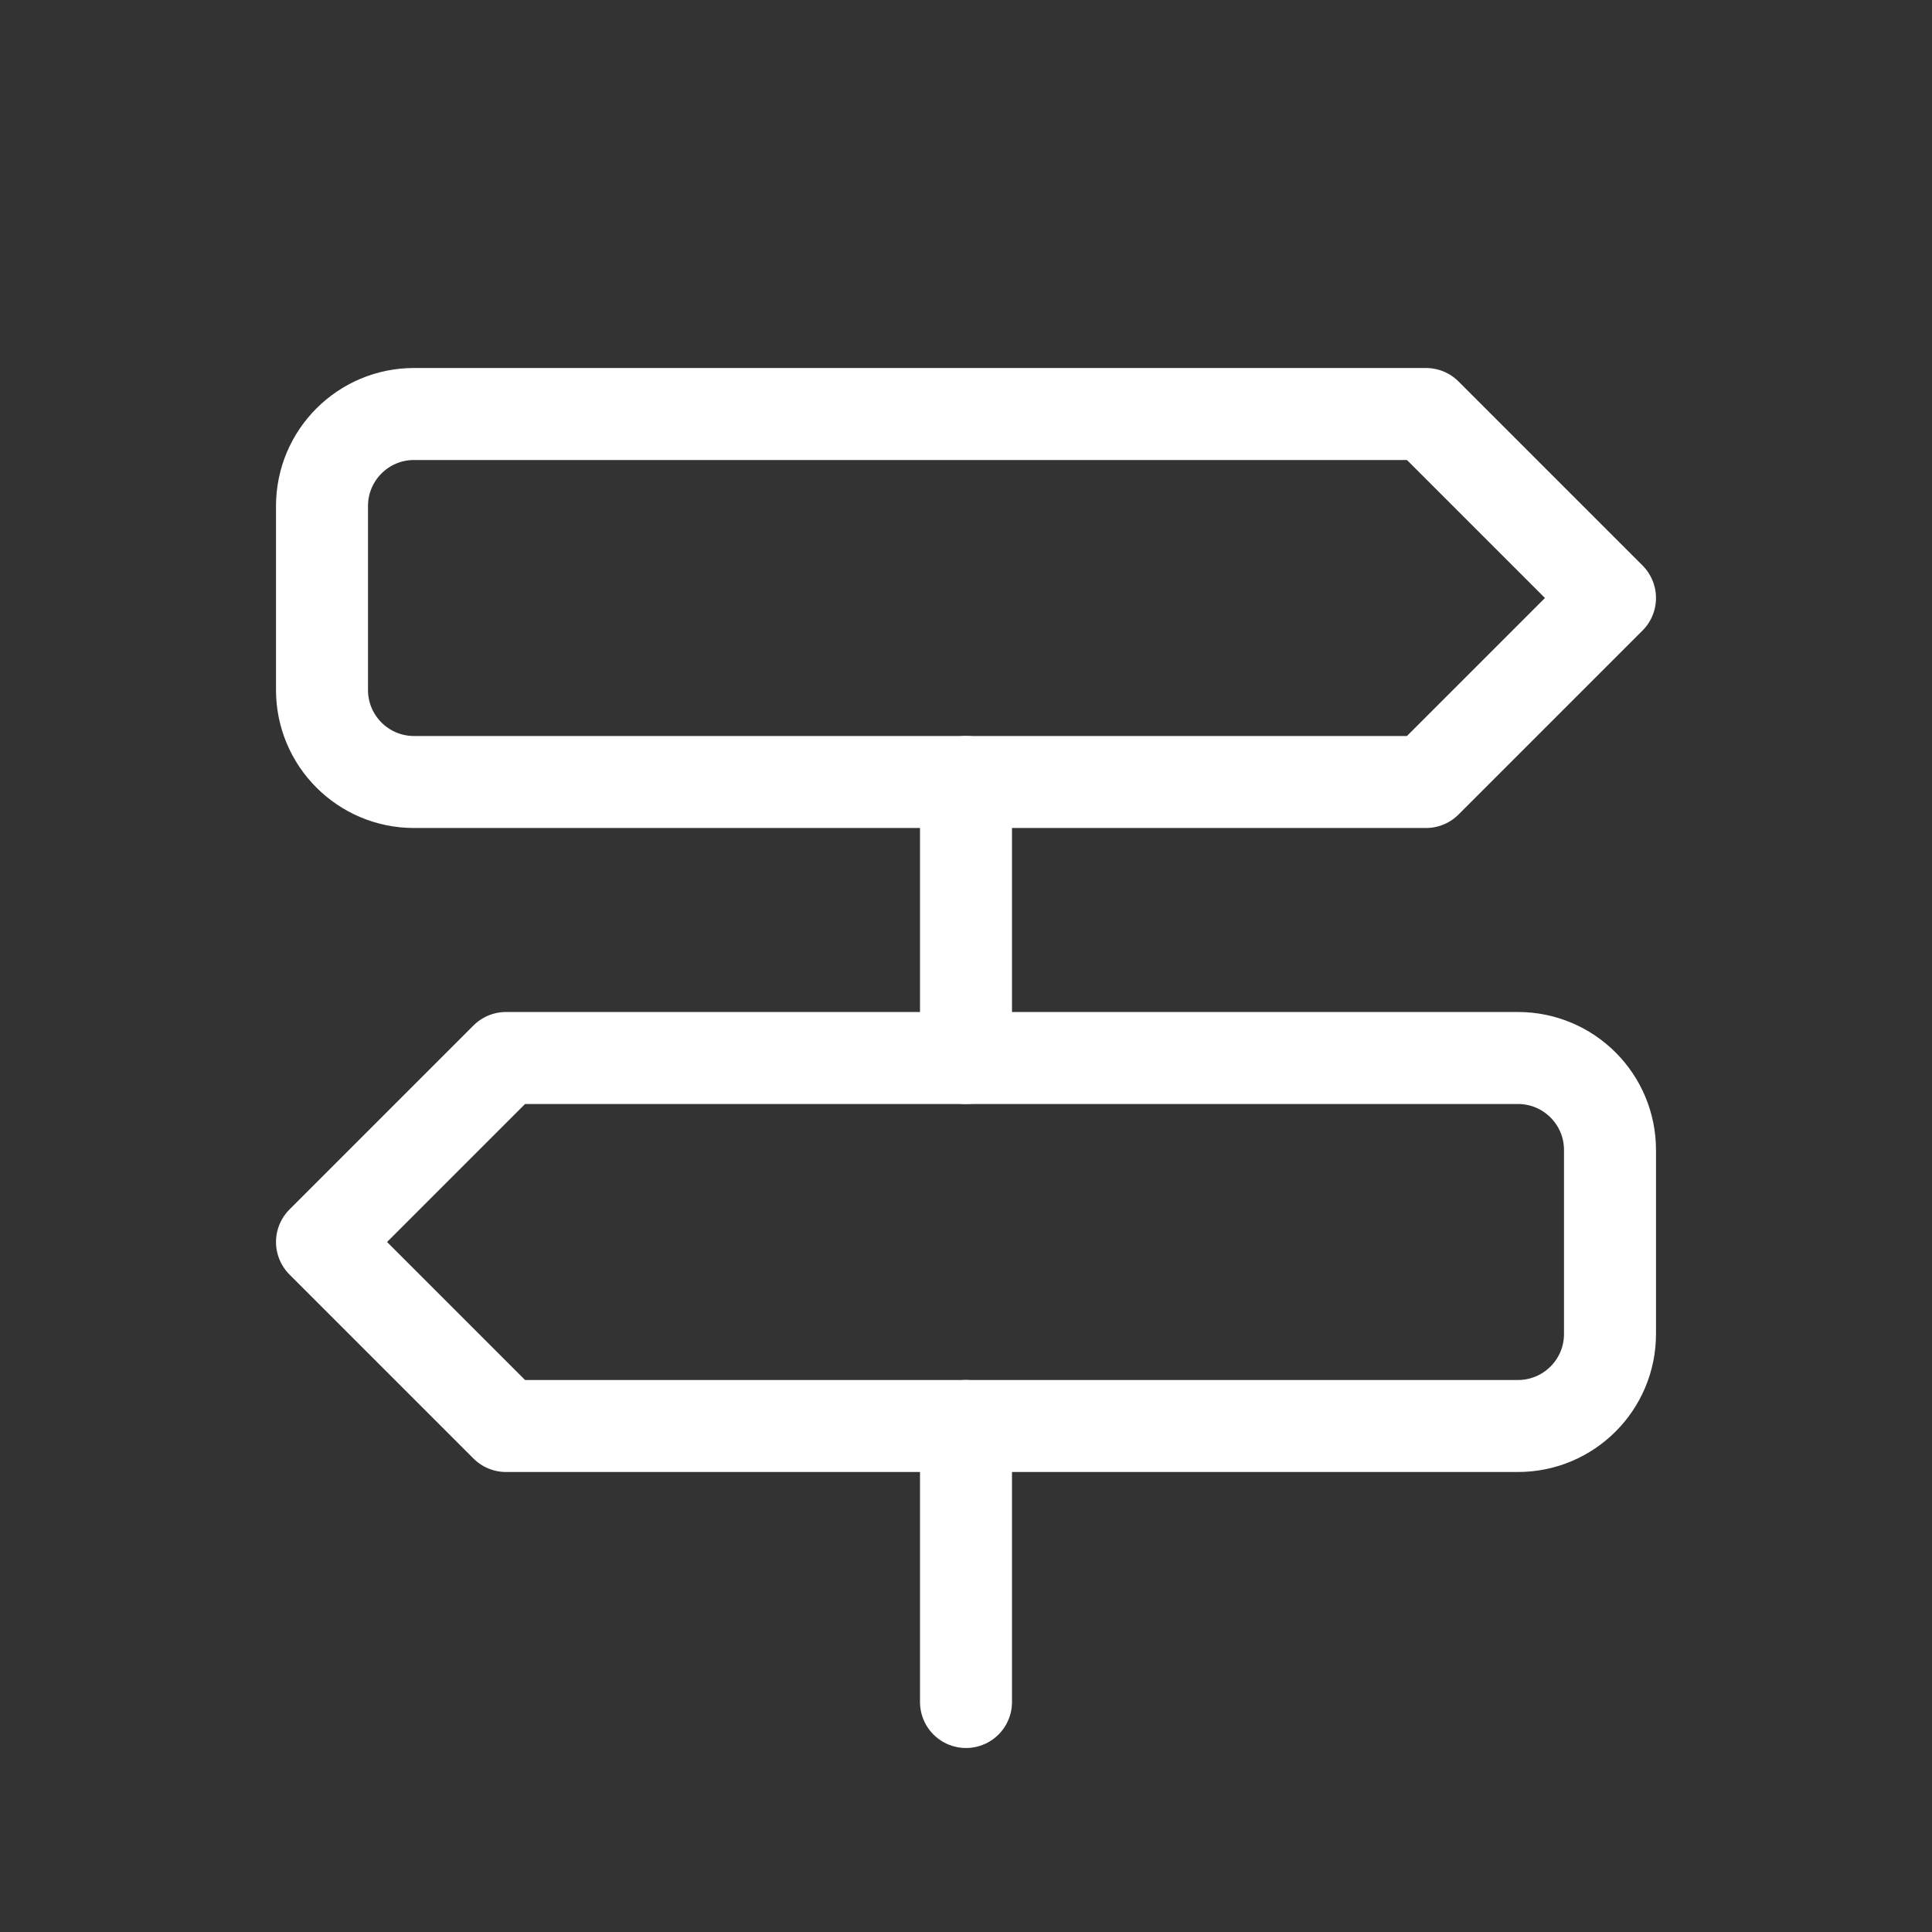 <svg height="21" viewBox="0 0 21 21" width="21" xmlns="http://www.w3.org/2000/svg"><rect x="0" y="0" width="21" height="21" fill="#333333" stroke="none"/><g fill="none" fill-rule="evenodd" stroke="white" stroke-linecap="round" stroke-linejoin="round" transform="translate(3 4)"><path d="m1.5.5h11l2 2-2 2h-11c-.552 0-1-.448-1-1v-2c0-.552.448-1 1-1z"/><path d="m1.5 7.5h11l2 2-2 2h-11c-.552 0-1-.448-1-1v-2c0-.552.448-1 1-1z" transform="matrix(-1 0 0 1 15 0)"/><path d="m7.5 4.5v3"/><path d="m7.5 11.5v3"/></g></svg>